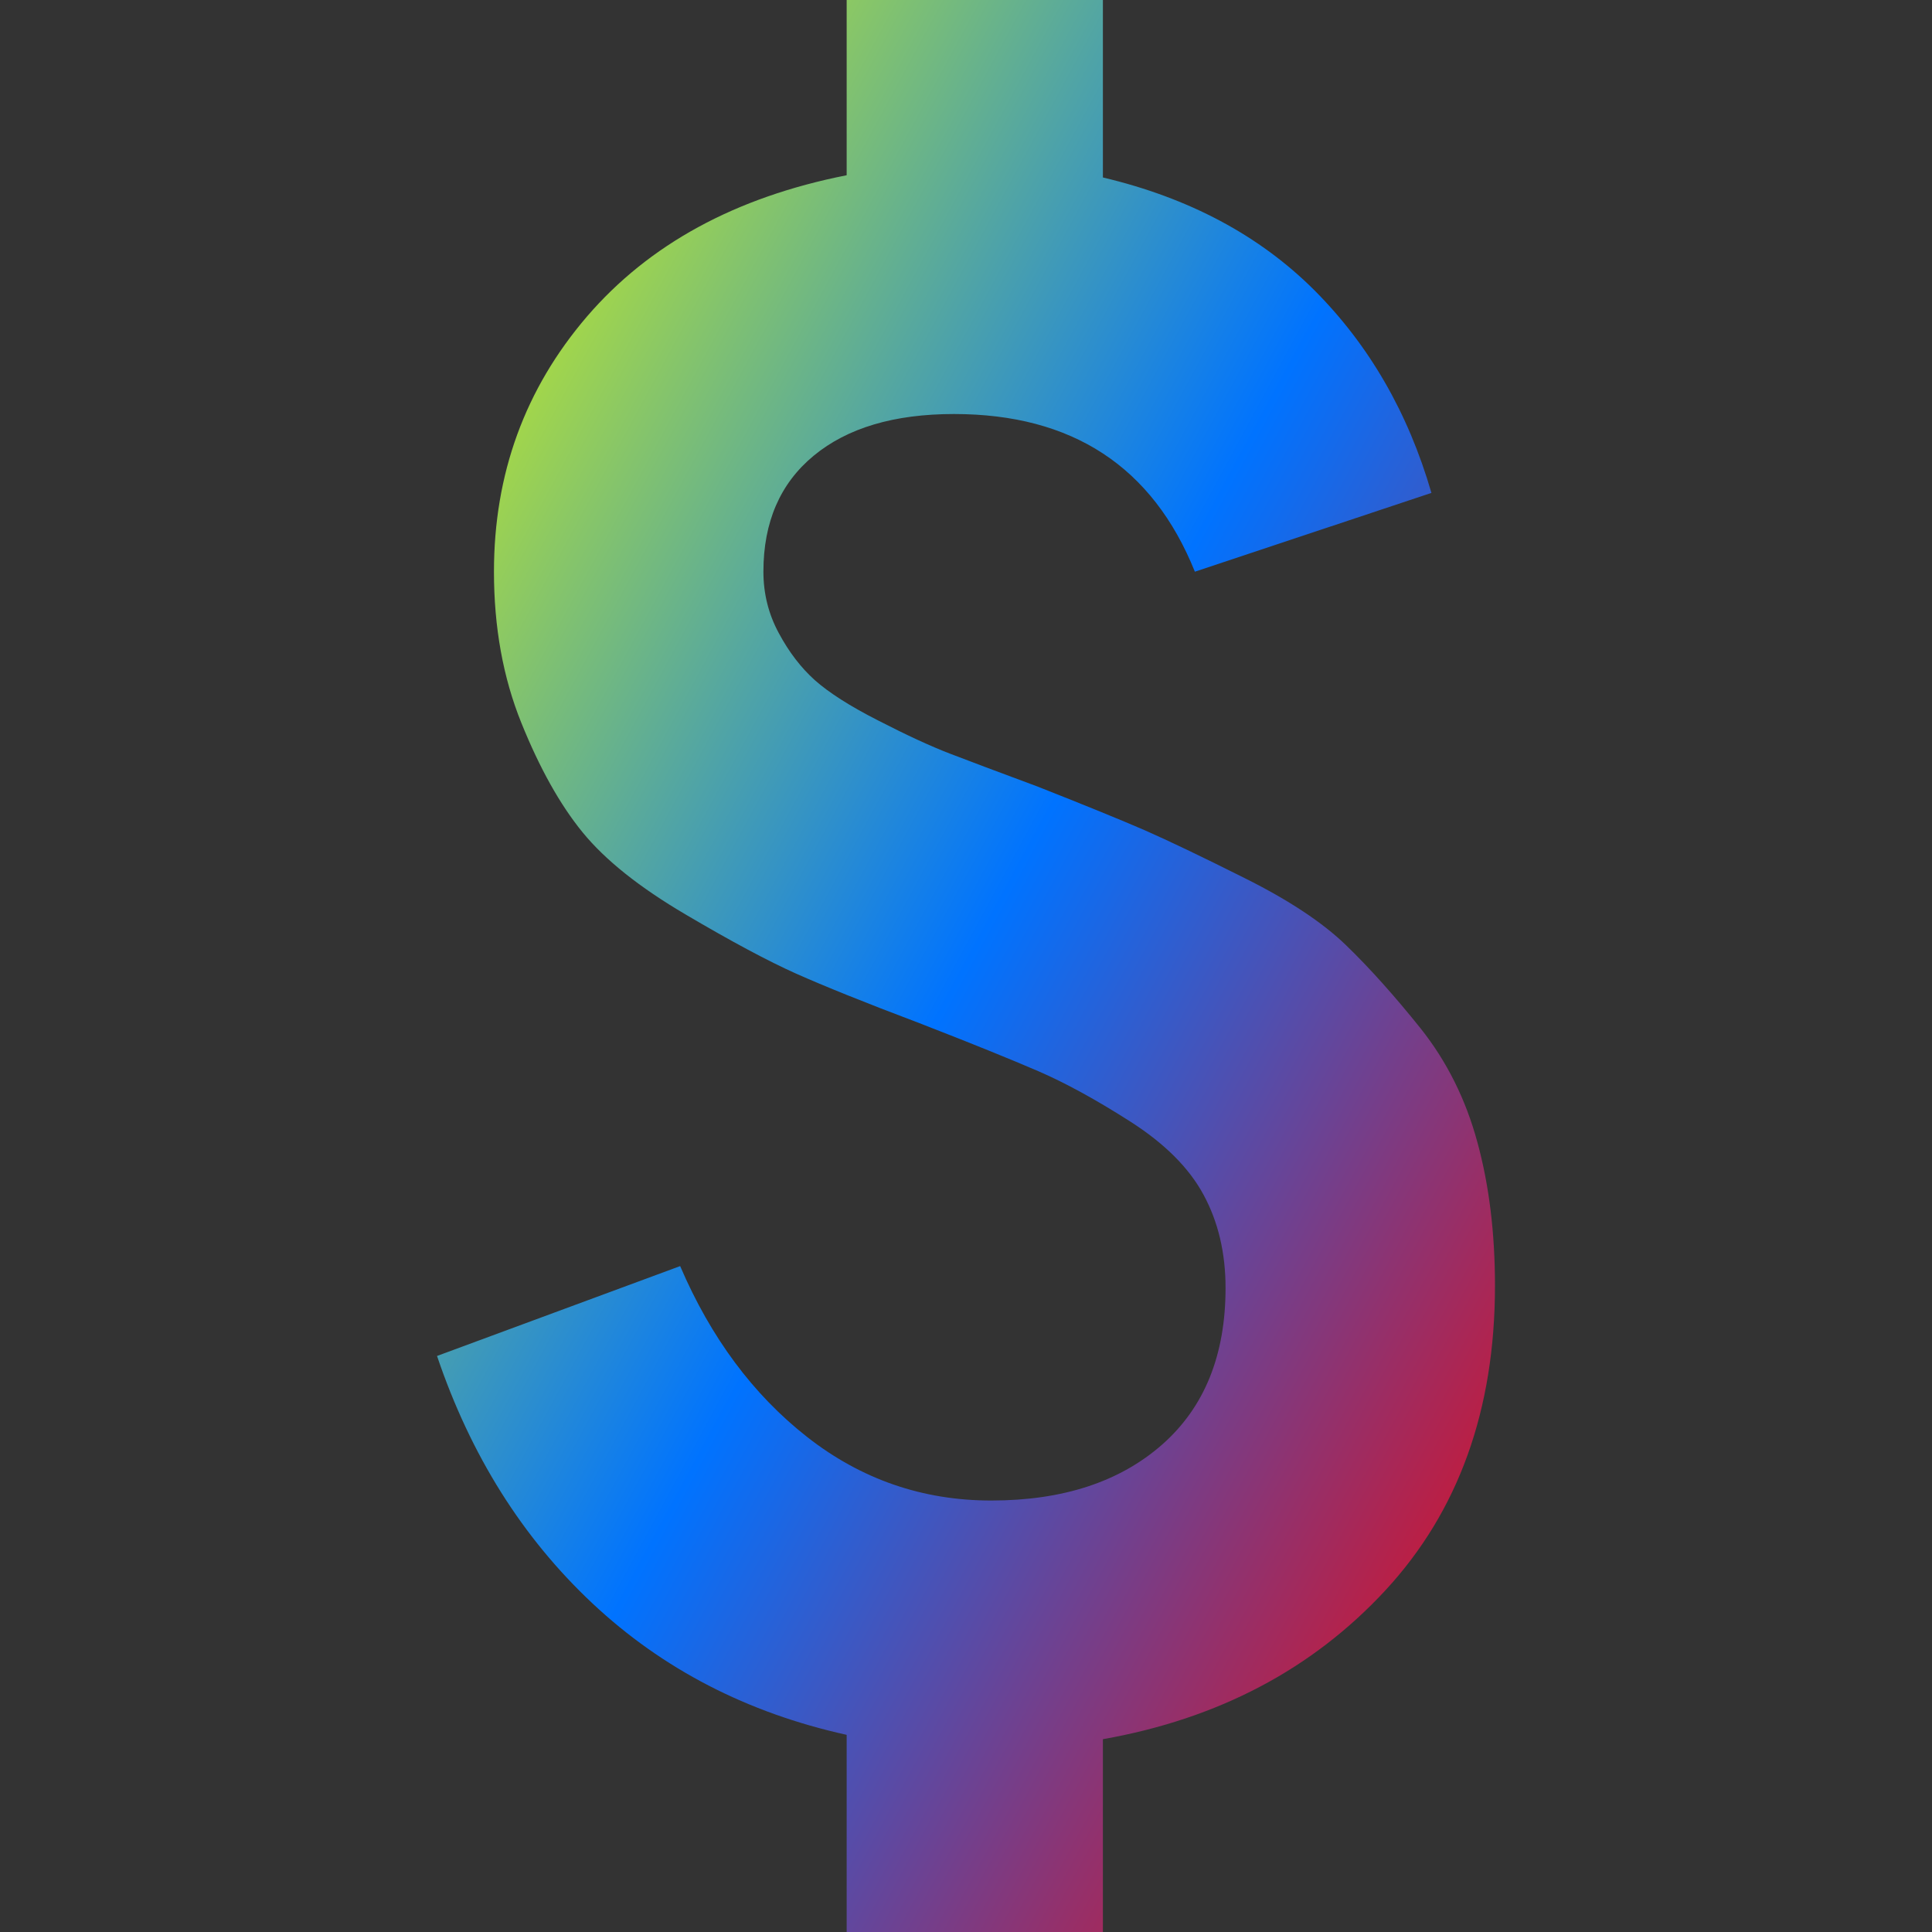 <svg xmlns="http://www.w3.org/2000/svg" xmlns:xlink="http://www.w3.org/1999/xlink" width="64" height="64" viewBox="0 0 64 64" version="1.1"><rect x="0" y="0" width="64" height="64" fill="#333333" stroke="none"/><defs><linearGradient id="linear0" x1="0%" x2="100%" y1="0%" y2="100%"><stop offset="0%" style="stop-color:#e5ff00; stop-opacity:1"/><stop offset="50%" style="stop-color:#0073ff; stop-opacity:1"/><stop offset="100%" style="stop-color:#ff0000; stop-opacity:1"/></linearGradient></defs>
<g id="surface1">
<path style=" stroke:none;fill-rule:nonzero;fill:url(#linear0);" d="M 36.535 64 L 28.047 64 L 28.047 57.469 C 24.758 56.742 21.949 55.293 19.629 53.117 C 17.305 50.938 15.59 48.207 14.477 44.918 L 22.531 41.941 C 23.547 44.312 24.949 46.199 26.738 47.602 C 28.527 49.004 30.562 49.707 32.836 49.707 C 35.203 49.707 37.09 49.09 38.496 47.855 C 39.898 46.621 40.598 44.891 40.598 42.668 C 40.598 41.504 40.355 40.477 39.871 39.582 C 39.391 38.688 38.578 37.879 37.441 37.152 C 36.305 36.426 35.289 35.871 34.395 35.484 C 33.5 35.098 32.18 34.562 30.441 33.887 C 28.648 33.211 27.297 32.664 26.375 32.254 C 25.457 31.844 24.234 31.191 22.711 30.293 C 21.188 29.398 20.051 28.492 19.301 27.574 C 18.551 26.656 17.875 25.445 17.27 23.945 C 16.664 22.445 16.363 20.777 16.363 18.938 C 16.363 15.699 17.391 12.879 19.445 10.484 C 21.504 8.09 24.367 6.531 28.047 5.805 L 28.047 0 L 36.535 0 L 36.535 5.879 C 39.391 6.555 41.723 7.801 43.539 9.613 C 45.352 11.43 46.645 13.664 47.418 16.328 L 39.582 18.938 C 38.18 15.457 35.52 13.715 31.602 13.715 C 29.617 13.715 28.07 14.176 26.957 15.094 C 25.844 16.012 25.289 17.293 25.289 18.938 C 25.289 19.664 25.457 20.34 25.797 20.969 C 26.133 21.598 26.535 22.121 26.992 22.531 C 27.453 22.941 28.152 23.391 29.098 23.871 C 30.039 24.355 30.828 24.719 31.457 24.961 C 32.086 25.203 33.051 25.566 34.359 26.051 C 35.953 26.68 37.141 27.164 37.914 27.5 C 38.688 27.84 39.801 28.371 41.25 29.098 C 42.703 29.824 43.816 30.562 44.59 31.312 C 45.363 32.059 46.188 32.98 47.059 34.066 C 47.926 35.156 48.555 36.414 48.941 37.84 C 49.332 39.27 49.523 40.852 49.523 42.594 C 49.523 46.707 48.312 50.066 45.895 52.68 C 43.477 55.293 40.355 56.938 36.535 57.613 Z M 36.535 64 "/>
</g>
</svg>
